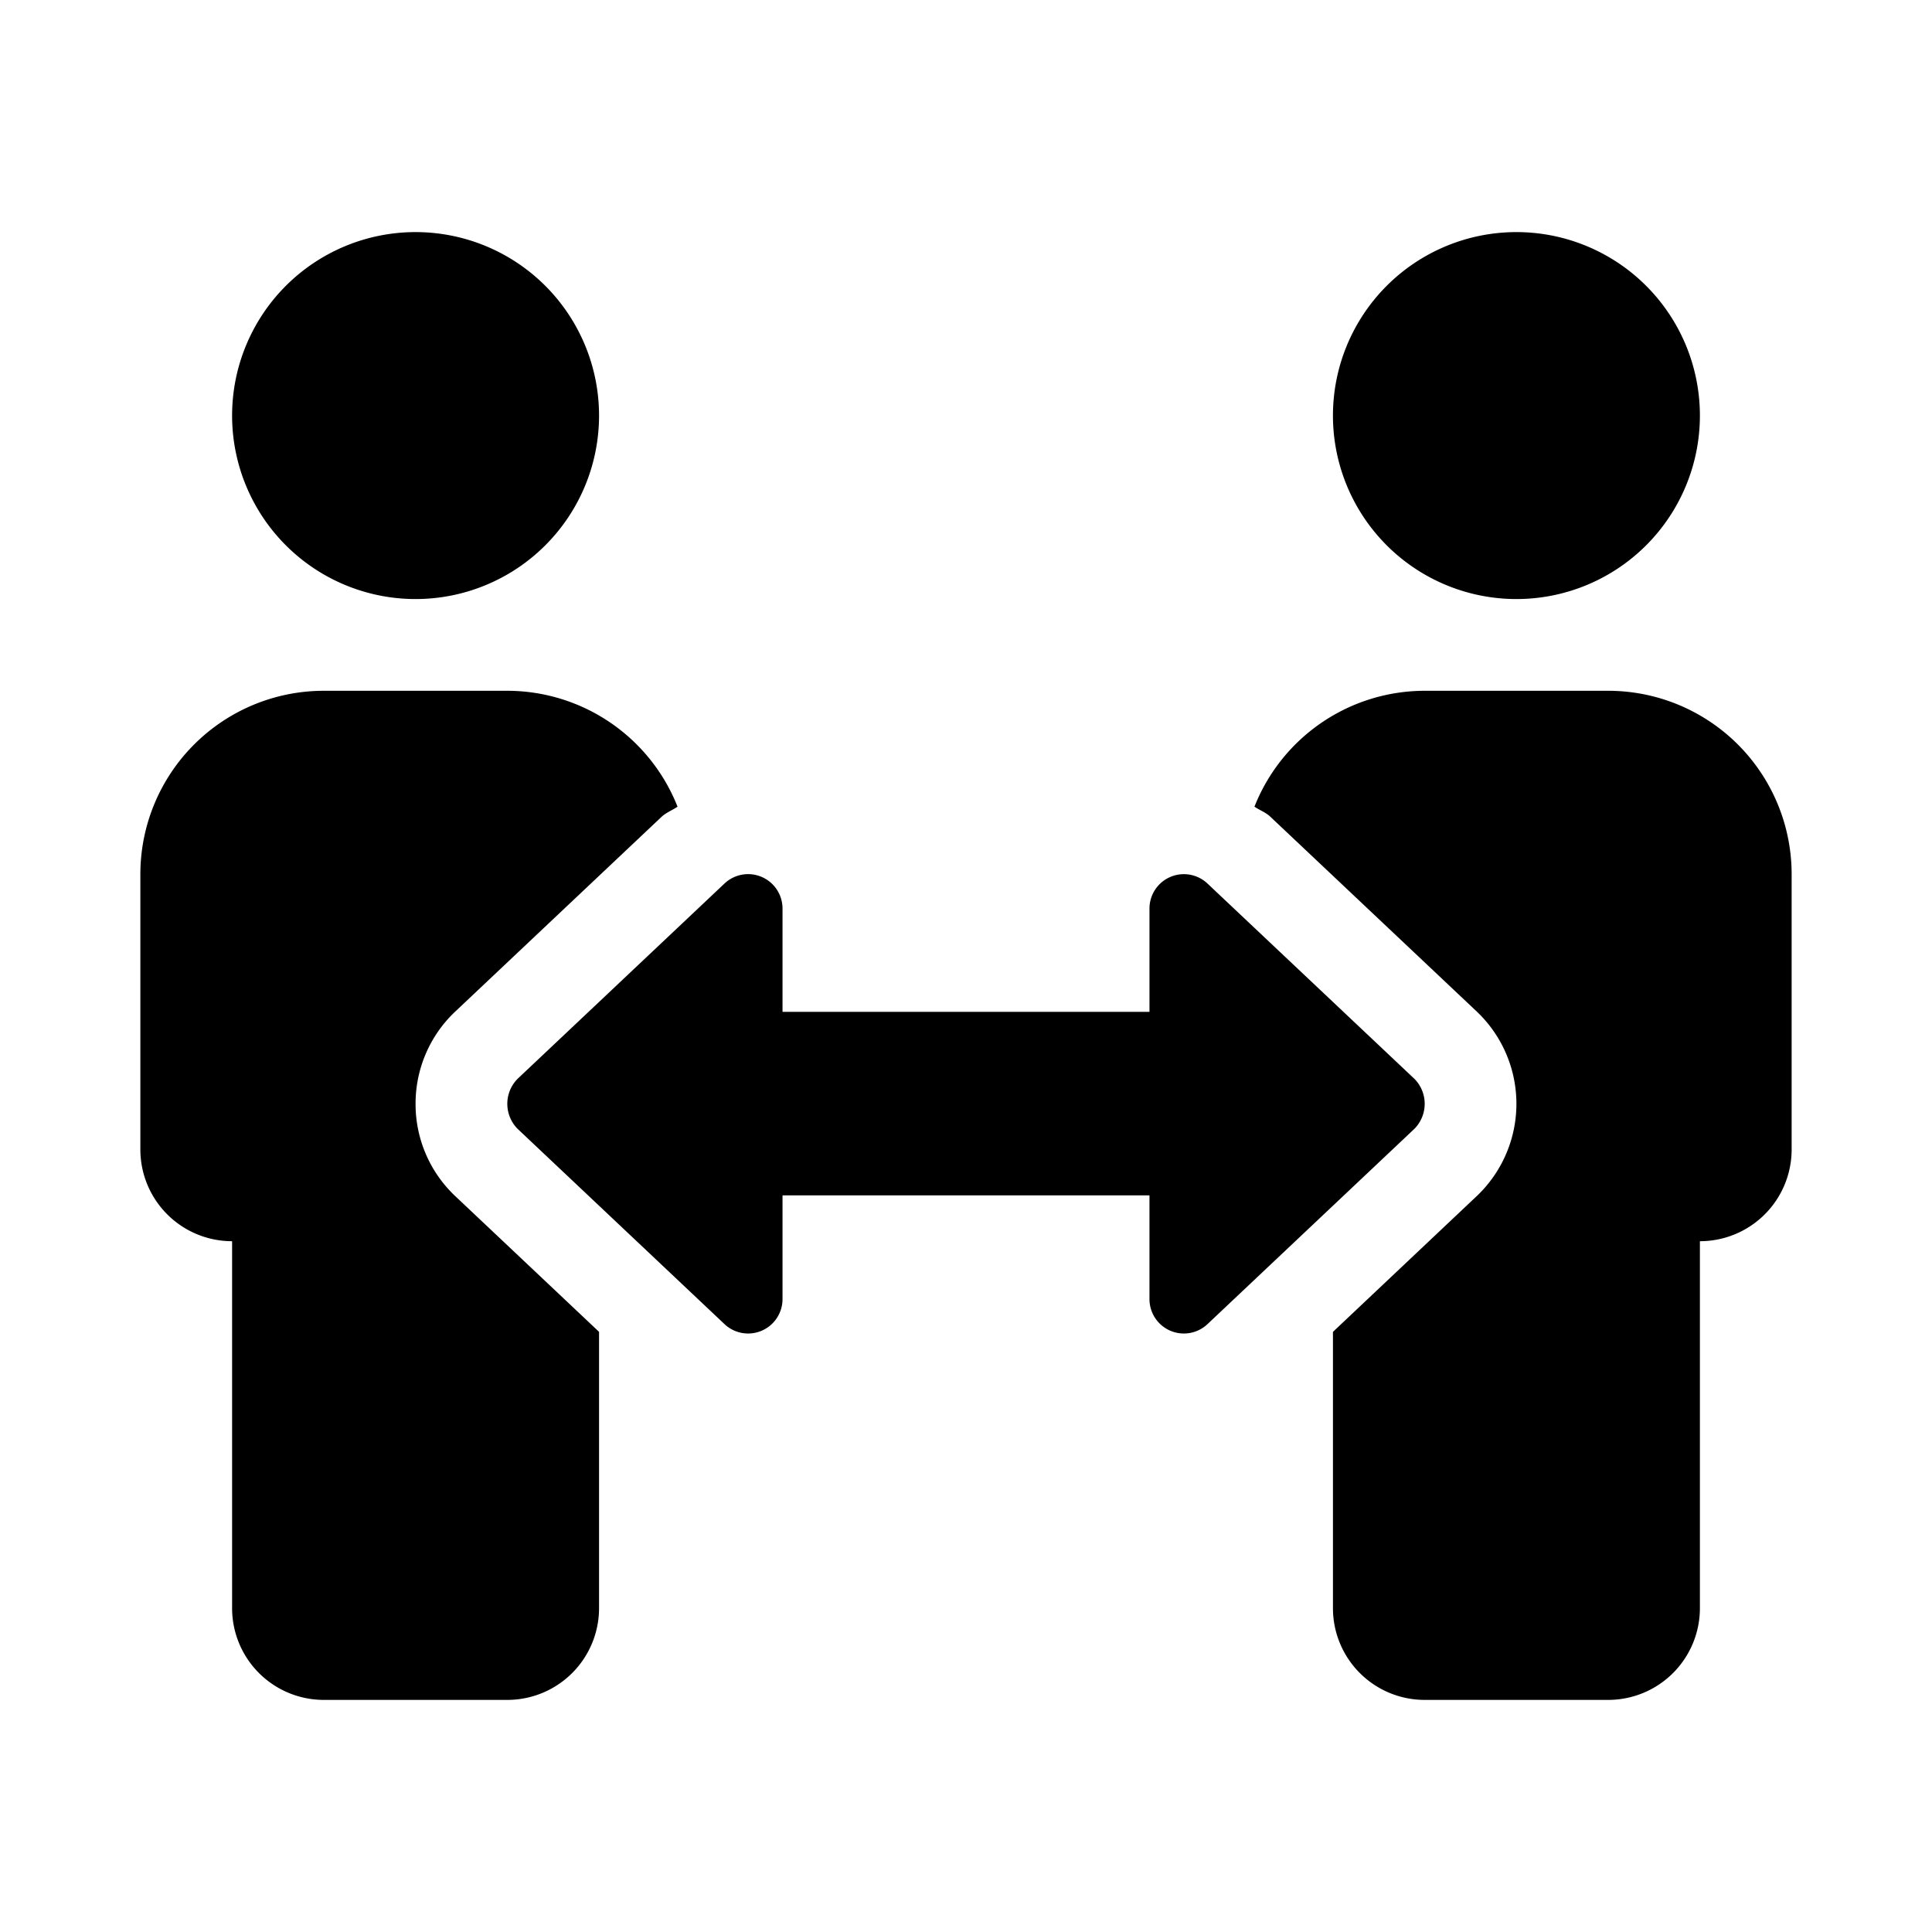 <svg xmlns="http://www.w3.org/2000/svg" width="100%" height="100%" viewBox="-48.96 -80.96 673.92 673.92"><path d="M96 128a64 64 0 10-64-64 64 64 0 0064 64zm0 176.08a44.11 44.11 0 0113.64-32L181.77 204c1.65-1.55 3.77-2.31 5.61-3.57A63.91 63.91 0 00128 160H64a64 64 0 00-64 64v96a32 32 0 0032 32v128a32 32 0 0032 32h64a32 32 0 0032-32v-96.39l-50.36-47.53a44.08 44.08 0 01-13.64-32zM480 128a64 64 0 10-64-64 64 64 0 0064 64zm32 32h-64a63.91 63.91 0 00-59.38 40.42c1.84 1.27 4 2 5.62 3.59l72.12 68.06a44.37 44.37 0 010 64L416 383.62V480a32 32 0 0032 32h64a32 32 0 0032-32V352a32 32 0 0032-32v-96a64 64 0 00-64-64zm-67.6 135.34l-72.12-68.06A12 12 0 00352 236v36H224v-36a12 12 0 00-20.28-8.73l-72.12 68.07a12.4 12.4 0 000 17.47l72.12 68.07a12 12 0 0020.28-8.74V336h128v36.14a12 12 0 0020.28 8.74l72.12-68.07a12.4 12.4 0 000-17.47z"/></svg>